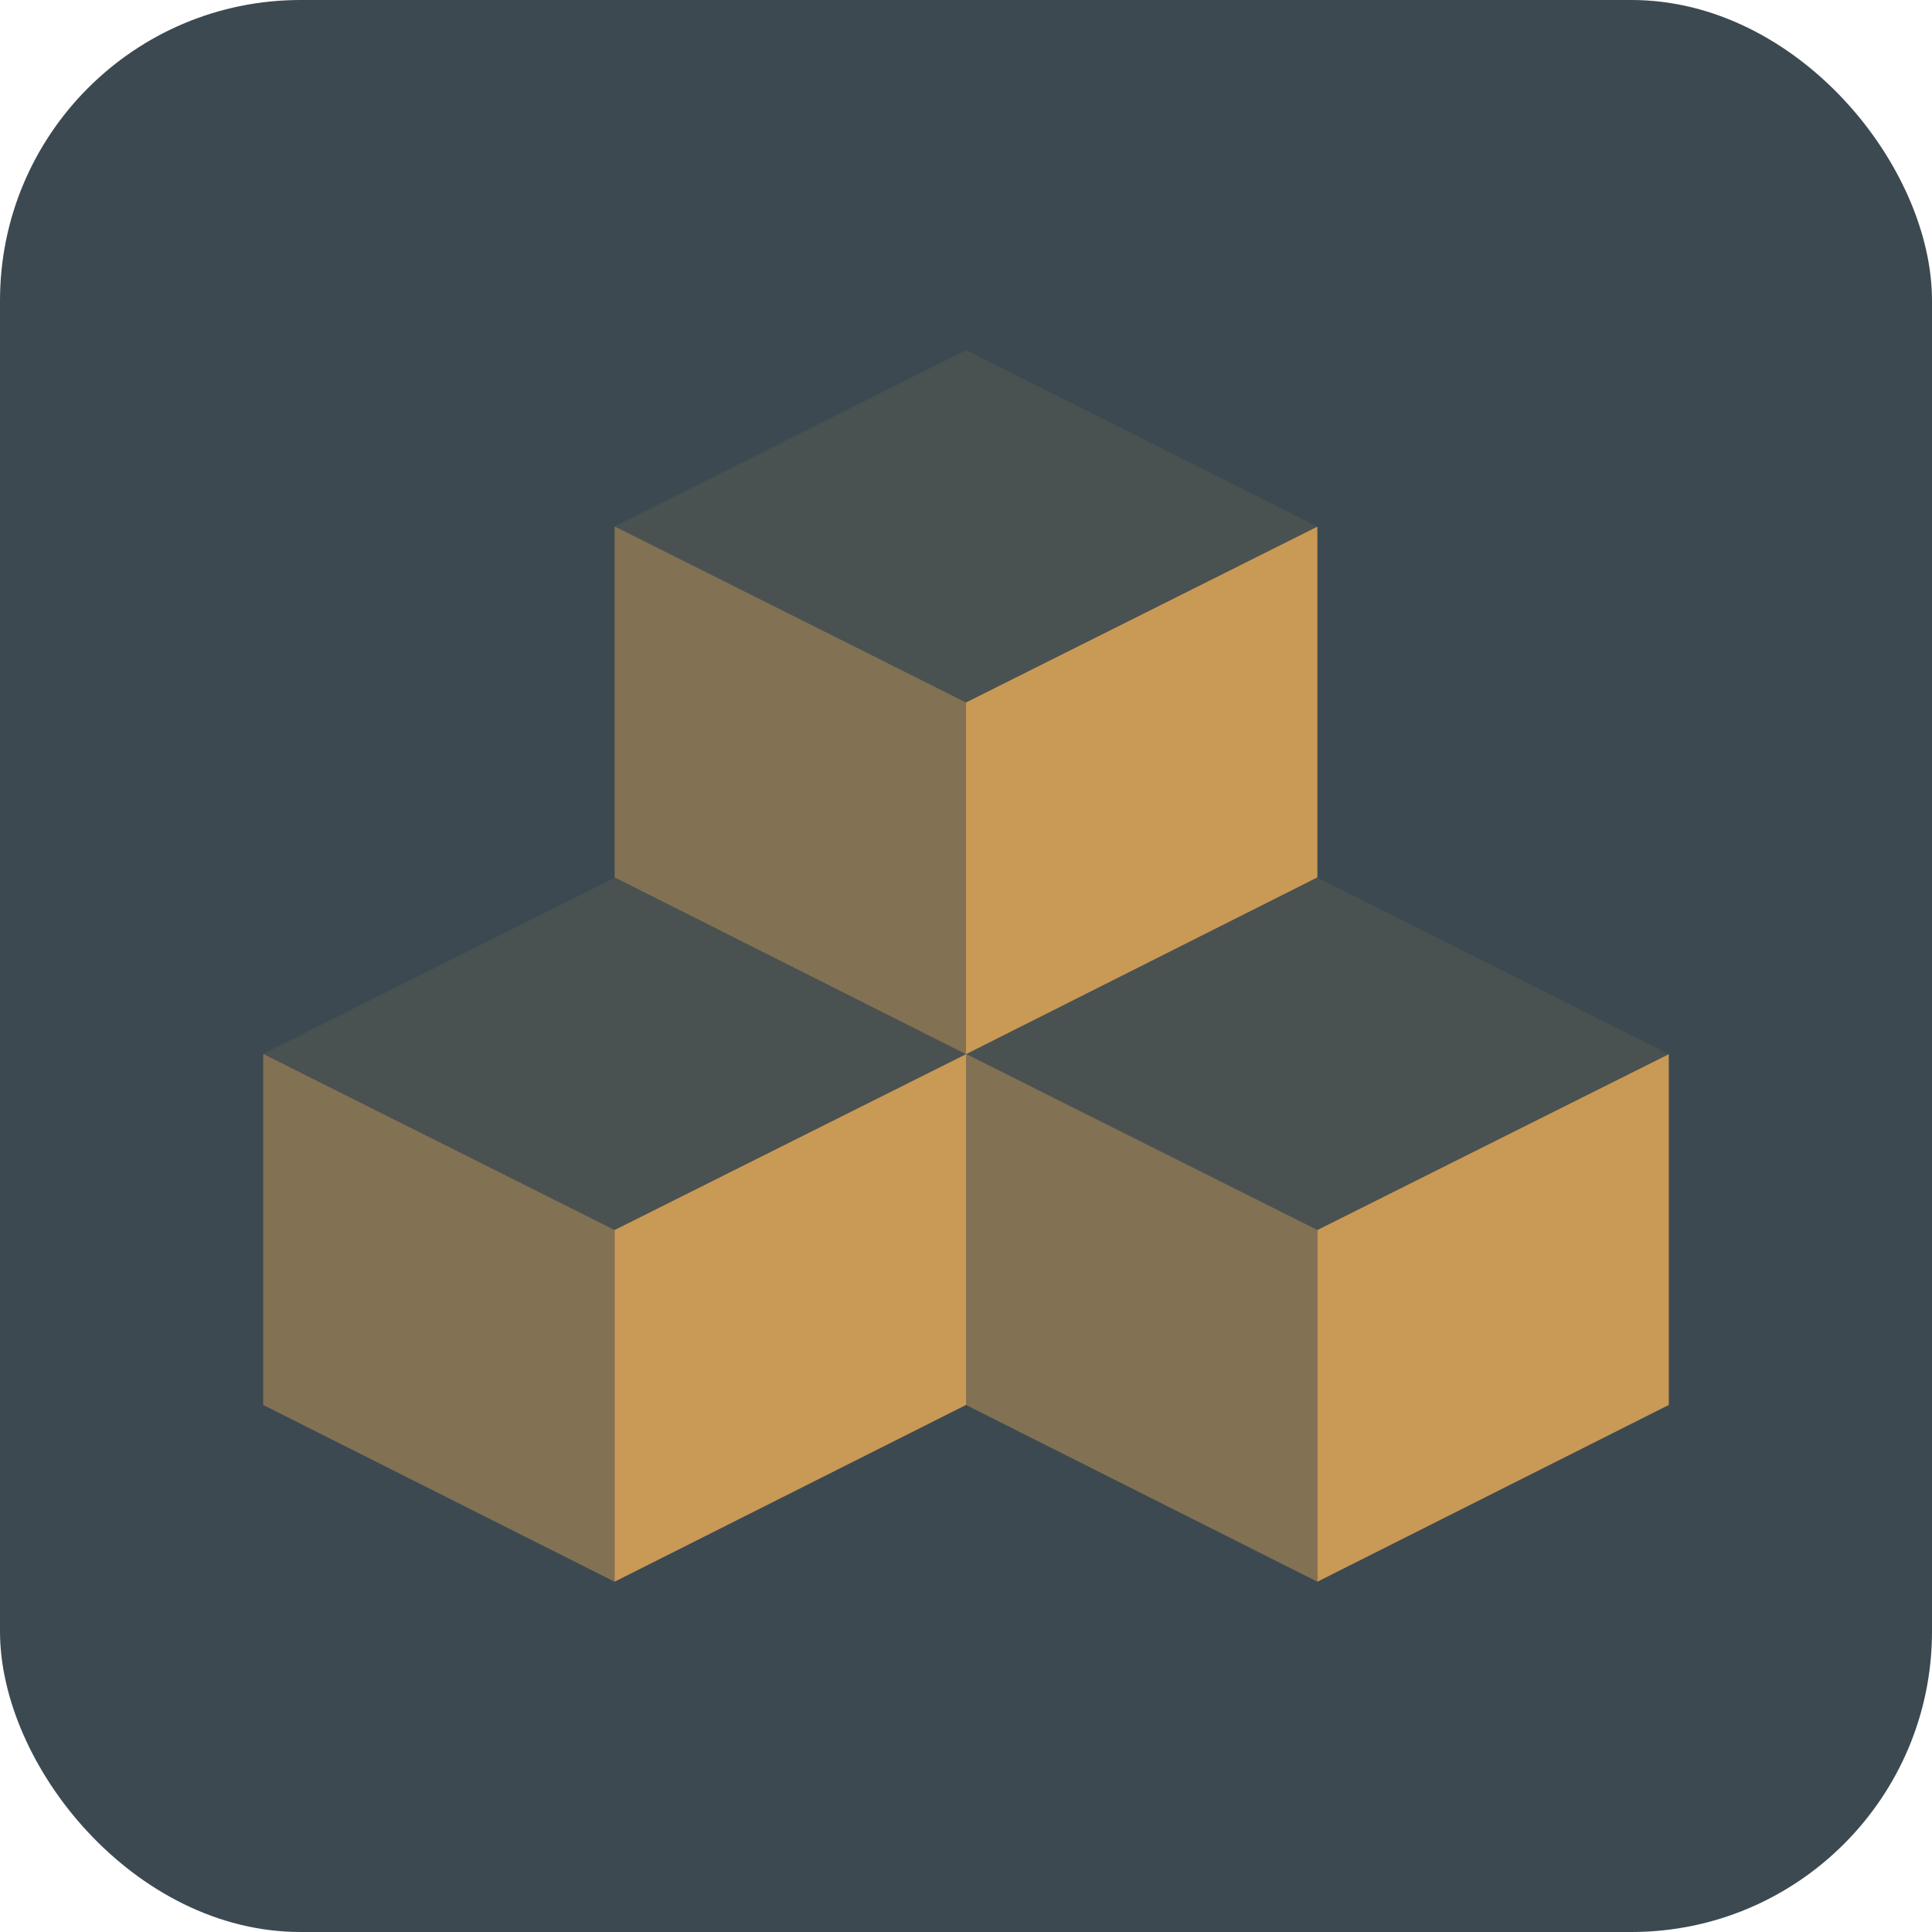 <svg id="whlgroup-logo" xmlns="http://www.w3.org/2000/svg" width="1024" height="1024" viewBox="0 0 1024 1024"><rect width="1024" height="1024" rx="159.296" style="fill:#3c4951"/><path d="M512,372.332v186.4l186.25-93.68V279.13" transform="translate(0 0)" style="fill:#c99956"/><path d="M698.25,651.938v186.4L884.5,744.661V558.736" transform="translate(0 0)" style="fill:#c99956"/><path d="M325.75,651.938v186.4L512,744.661V558.736" transform="translate(0 0)" style="fill:#c99956"/><g style="opacity:0.5"><path d="M512,372.331v186.4L325.75,465.054V278.994" transform="translate(0 0)" style="fill:#c99956"/><path d="M698.25,651.937v186.4L512,744.66V558.6" transform="translate(0 0)" style="fill:#c99956"/><path d="M325.75,651.937v186.4L139.5,744.66V558.6" transform="translate(0 0)" style="fill:#c99956"/></g><g style="opacity:0.1"><polygon points="698.25 279.13 512.051 185.658 325.75 278.994 511.999 372.331 698.25 279.13" style="fill:#c99956"/><polygon points="884.5 558.736 698.301 465.265 512 558.601 698.25 651.937 884.5 558.736" style="fill:#c99956"/><polygon points="512 558.736 325.801 465.265 139.5 558.601 325.75 651.937 512 558.736" style="fill:#c99956"/></g></svg>
